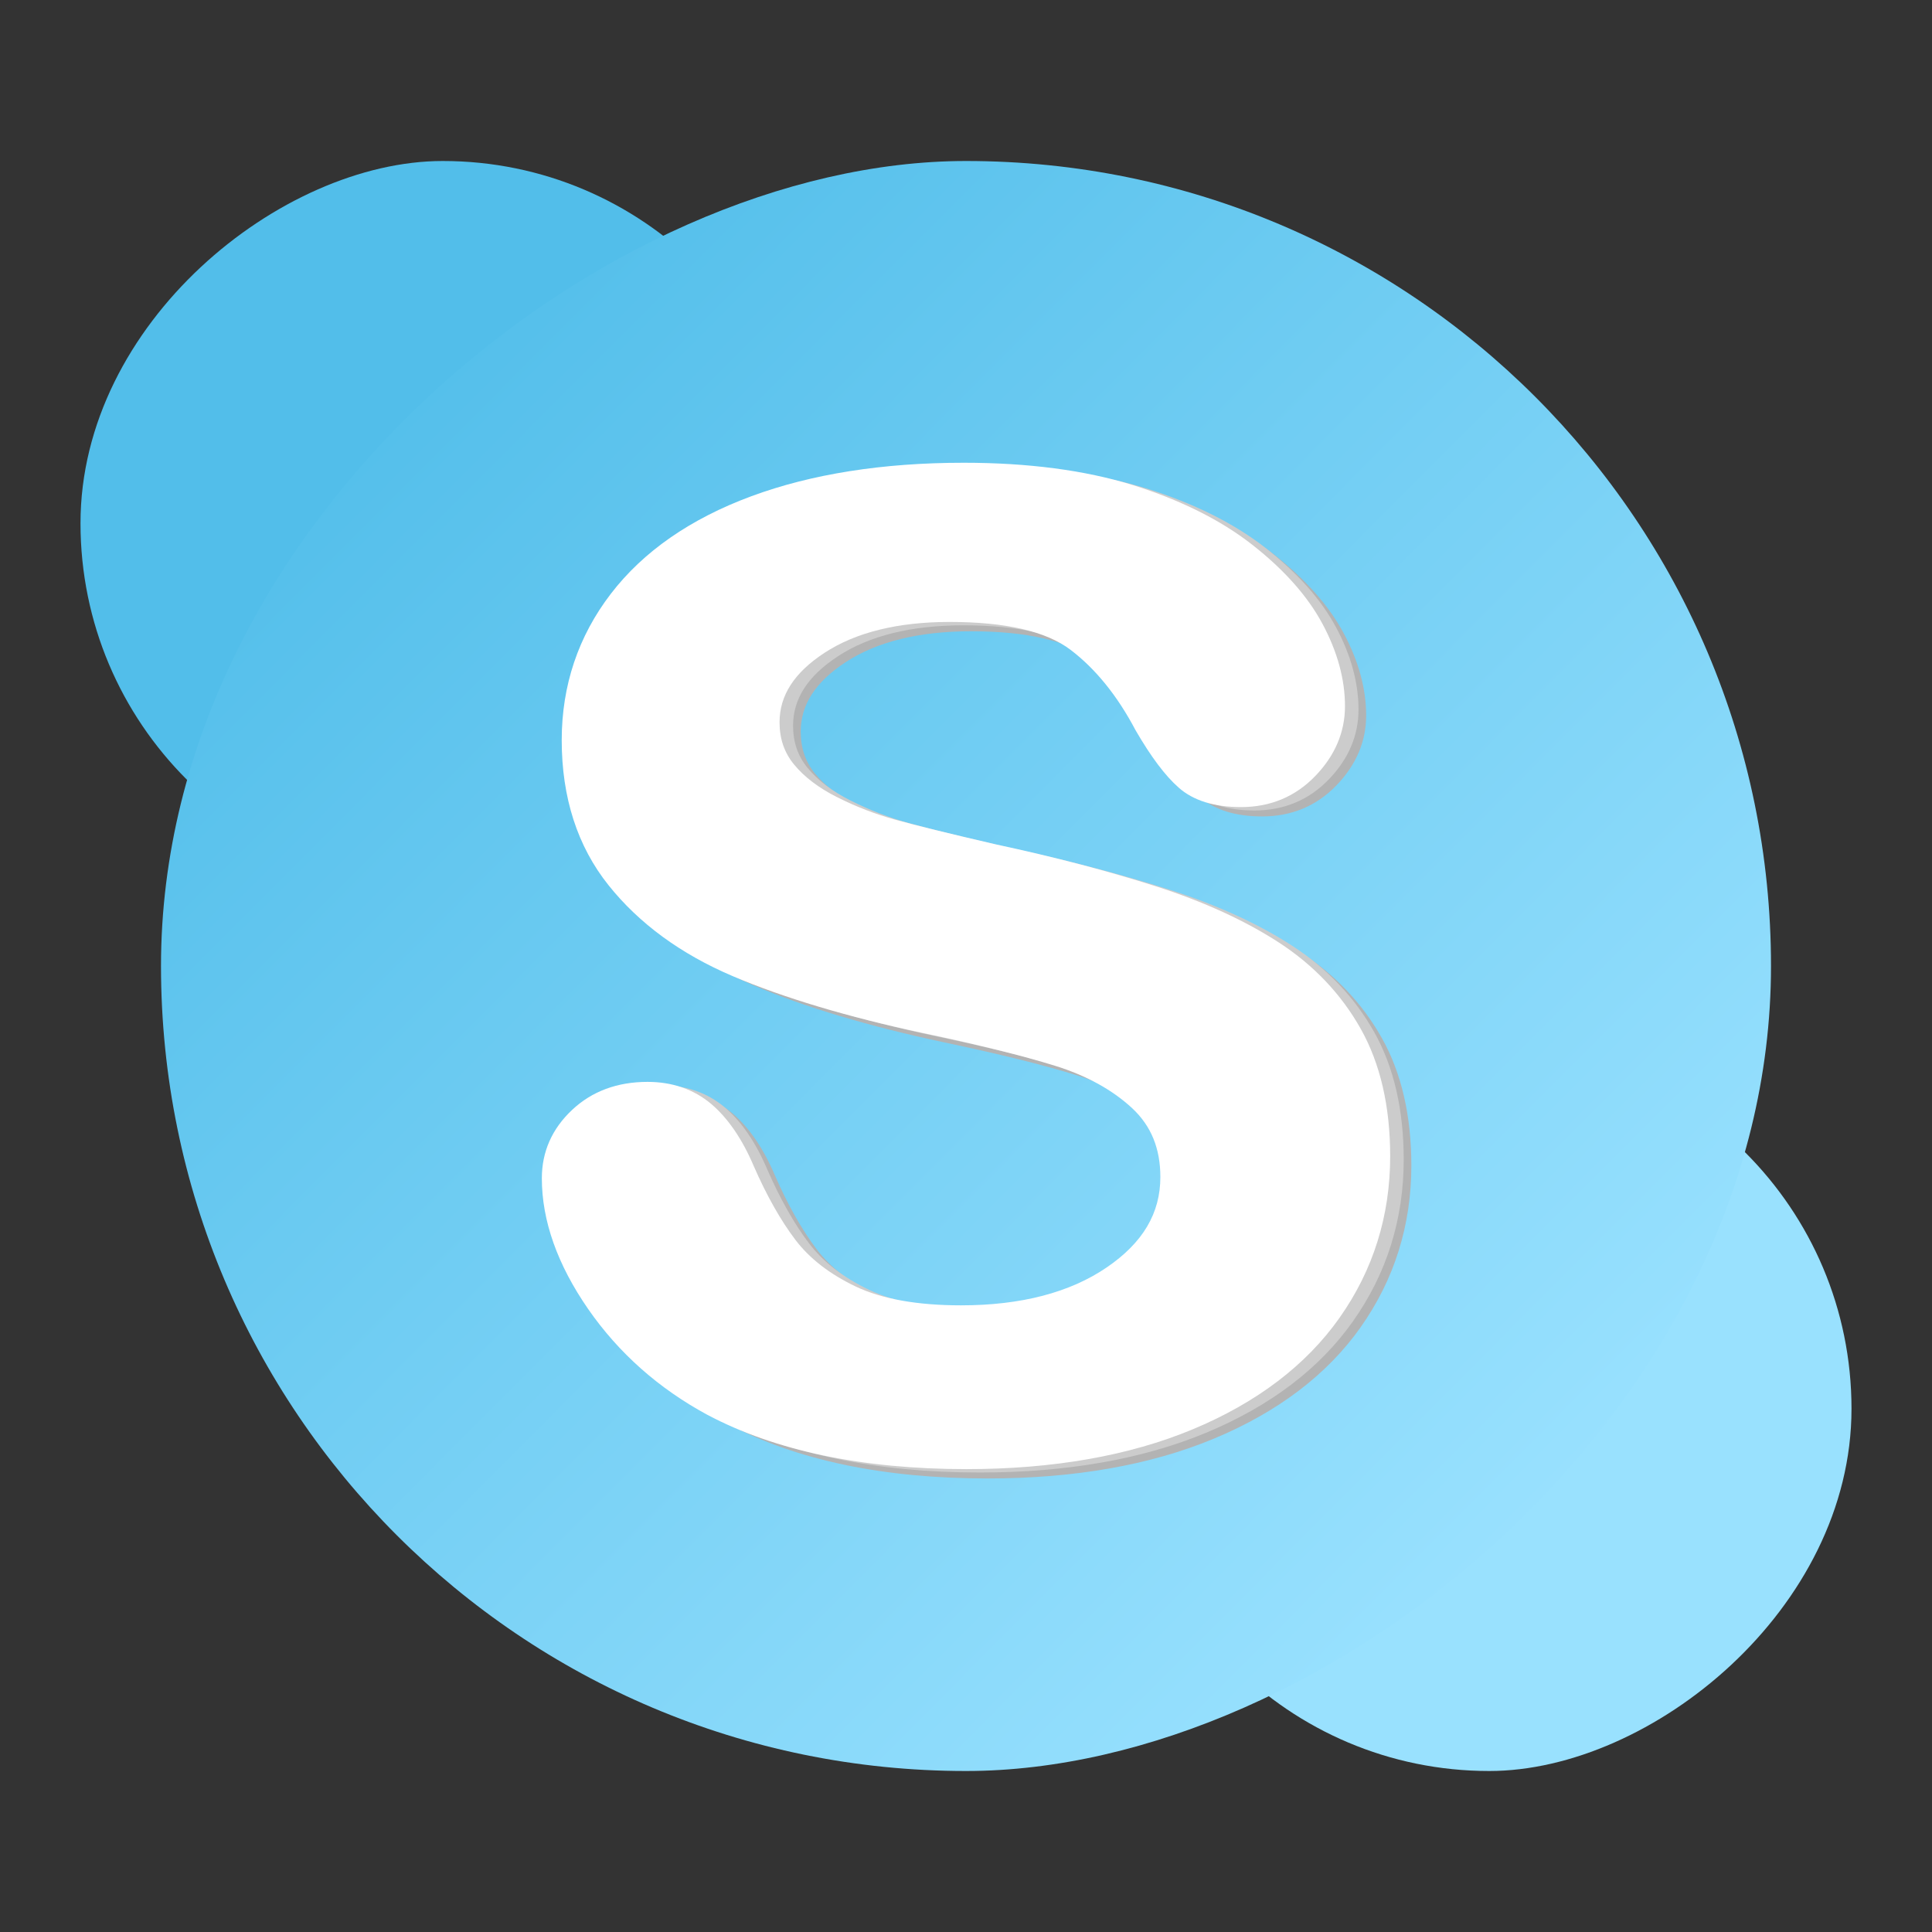 <?xml version="1.0" encoding="UTF-8" standalone="no"?>
<!-- Created with Inkscape (http://www.inkscape.org/) -->

<svg
   xmlns:dc="http://purl.org/dc/elements/1.1/"
   xmlns:cc="http://creativecommons.org/ns#"
   xmlns:rdf="http://www.w3.org/1999/02/22-rdf-syntax-ns#"
   xmlns:svg="http://www.w3.org/2000/svg"
   xmlns="http://www.w3.org/2000/svg"
   xmlns:xlink="http://www.w3.org/1999/xlink"
   xmlns:sodipodi="http://sodipodi.sourceforge.net/DTD/sodipodi-0.dtd"
   xmlns:inkscape="http://www.inkscape.org/namespaces/inkscape"
   width="48"
   height="48"
   id="svg2"
   version="1.1"
   inkscape:version="0.48.5 r10040"
   sodipodi:docname="skype.svg">
  <rect width="100%" height="100%" fill="#333333" stroke="none"/>
  <defs
     id="defs4">
    <linearGradient
       id="linearGradient3796">
      <stop
         style="stop-color:#52beea;stop-opacity:1;"
         offset="0"
         id="stop3798" />
      <stop
         style="stop-color:#9be2ff;stop-opacity:1;"
         offset="1"
         id="stop3800" />
    </linearGradient>
    <linearGradient
       inkscape:collect="always"
       xlink:href="#linearGradient3796"
       id="linearGradient3802"
       x1="-1013.362"
       y1="8.95"
       x2="-1043.362"
       y2="39.05"
       gradientUnits="userSpaceOnUse" />
  </defs>
  <sodipodi:namedview
     id="base"
     pagecolor="#ffffff"
     bordercolor="#666666"
     borderopacity="1.0"
     inkscape:pageopacity="0.0"
     inkscape:pageshadow="2"
     inkscape:zoom="11.883365"
     inkscape:cx="32.98525"
     inkscape:cy="17.509746"
     inkscape:document-units="px"
     inkscape:current-layer="layer1"
     showgrid="false"
     inkscape:window-width="1301"
     inkscape:window-height="744"
     inkscape:window-x="65"
     inkscape:window-y="24"
     inkscape:window-maximized="1"
     inkscape:showpageshadow="false"
     borderlayer="true">
    <inkscape:grid
       type="xygrid"
       id="grid3850" />
    <sodipodi:guide
       position="8.95,39"
       orientation="30,0"
       id="guide3263" />
    <sodipodi:guide
       position="8.95,9"
       orientation="0,30.1"
       id="guide3265" />
    <sodipodi:guide
       position="39.05,9"
       orientation="-30,0"
       id="guide3267" />
    <sodipodi:guide
       position="39.05,39"
       orientation="0,-30.1"
       id="guide3269" />
  </sodipodi:namedview>
  <g
     inkscape:label="Capa 1"
     inkscape:groupmode="layer"
     id="layer1"
     transform="translate(0,-1004.362)">
    <rect
       style="fill:none;fill-opacity:1;fill-rule:evenodd;stroke:none"
       id="rect3271"
       width="2"
       height="2"
       x="0"
       y="1027.362"
       ry="1" />
    <rect
       ry="1"
       y="1027.362"
       x="46"
       height="2"
       width="2"
       id="rect3273"
       style="fill:none;fill-opacity:1;fill-rule:evenodd;stroke:none" />
    <rect
       ry="2"
       y="22"
       x="-1052.362"
       height="4"
       width="4"
       id="rect3275"
       style="fill:none;fill-opacity:1;fill-rule:evenodd;stroke:none"
       transform="matrix(0,-1,1,0,0,0)" />
    <rect
       style="fill:none;fill-opacity:1;fill-rule:evenodd;stroke:none"
       id="rect3277"
       width="4"
       height="4"
       x="-1008.362"
       y="22"
       ry="2"
       transform="matrix(0,-1,1,0,0,0)" />
    <rect
       style="fill:#52beea;fill-opacity:1;fill-rule:evenodd;stroke:none"
       id="rect3285"
       width="18"
       height="18"
       x="-1026.362"
       y="2"
       ry="9"
       transform="matrix(0,-1,1,0,0,0)" />
    <rect
       transform="matrix(0,-1,1,0,0,0)"
       ry="9"
       y="28"
       x="-1048.362"
       height="18"
       width="18"
       id="rect3287"
       style="fill:#99e1fe;fill-opacity:1;fill-rule:evenodd;stroke:none" />
    <rect
       transform="matrix(0,-1,1,0,0,0)"
       ry="20"
       y="4"
       x="-1048.362"
       height="40"
       width="40"
       id="rect3279"
       style="fill:url(#linearGradient3802);fill-opacity:1;fill-rule:evenodd;stroke:none" />
    <path
       style="fill:#b3b3b3;fill-opacity:1;display:inline"
       d="m 33.806,1037.335 c -0.831,1.178 -2.06,2.11 -3.652,2.772 -1.576,0.656 -3.466,0.987 -5.618,0.987 -2.582,0 -4.748,-0.454 -6.437,-1.35 -1.208,-0.653 -2.204,-1.536 -2.96,-2.627 -0.763,-1.102 -1.151,-2.194 -1.151,-3.249 0,-0.659 0.253,-1.23 0.75,-1.697 0.493,-0.464 1.124,-0.698 1.876,-0.698 0.618,0 1.151,0.185 1.584,0.55 0.413,0.351 0.769,0.87 1.054,1.54 0.319,0.73 0.666,1.346 1.033,1.831 0.353,0.467 0.86,0.859 1.507,1.166 0.652,0.309 1.531,0.465 2.611,0.465 1.487,0 2.706,-0.317 3.622,-0.944 0.895,-0.611 1.33,-1.344 1.33,-2.243 0,-0.71 -0.228,-1.267 -0.694,-1.705 -0.49,-0.457 -1.134,-0.814 -1.919,-1.059 -0.817,-0.254 -1.926,-0.529 -3.297,-0.817 -1.866,-0.399 -3.451,-0.873 -4.712,-1.41 -1.289,-0.548 -2.329,-1.308 -3.088,-2.26 -0.772,-0.965 -1.163,-2.178 -1.163,-3.603 0,-1.358 0.411,-2.583 1.221,-3.638 0.804,-1.049 1.978,-1.864 3.49,-2.423 1.492,-0.552 3.267,-0.832 5.274,-0.832 1.606,0 3.017,0.186 4.196,0.552 1.184,0.369 2.184,0.867 2.969,1.48 0.791,0.618 1.379,1.279 1.748,1.965 0.373,0.694 0.562,1.383 0.562,2.051 0,0.642 -0.247,1.226 -0.737,1.734 -0.493,0.512 -1.114,0.773 -1.846,0.773 -0.666,0 -1.187,-0.163 -1.548,-0.483 -0.337,-0.297 -0.686,-0.762 -1.073,-1.428 -0.449,-0.852 -0.991,-1.523 -1.614,-1.996 -0.604,-0.46 -1.614,-0.693 -3.002,-0.693 -1.289,0 -2.336,0.259 -3.114,0.769 -0.75,0.492 -1.114,1.057 -1.114,1.724 0,0.409 0.117,0.751 0.358,1.046 0.256,0.312 0.616,0.586 1.071,0.814 0.472,0.238 0.959,0.426 1.447,0.56 0.5,0.139 1.339,0.345 2.488,0.611 1.455,0.312 2.792,0.662 3.975,1.04 1.197,0.383 2.231,0.856 3.074,1.405 0.861,0.561 1.544,1.281 2.027,2.141 0.485,0.862 0.731,1.928 0.731,3.165 -2.25e-4,1.481 -0.423,2.831 -1.258,4.012 z"
       id="path3806"
       inkscape:connector-curvature="0" />
    <path
       inkscape:connector-curvature="0"
       id="path3804"
       d="m 33.616,1037.187 c -0.831,1.178 -2.06,2.11 -3.652,2.772 -1.576,0.656 -3.466,0.987 -5.618,0.987 -2.582,0 -4.748,-0.454 -6.437,-1.35 -1.208,-0.653 -2.204,-1.536 -2.96,-2.627 -0.763,-1.102 -1.151,-2.194 -1.151,-3.249 0,-0.659 0.253,-1.23 0.75,-1.697 0.493,-0.464 1.124,-0.698 1.876,-0.698 0.618,0 1.151,0.185 1.584,0.55 0.413,0.351 0.769,0.87 1.054,1.54 0.319,0.73 0.666,1.346 1.033,1.831 0.353,0.467 0.86,0.859 1.507,1.166 0.652,0.309 1.531,0.465 2.611,0.465 1.487,0 2.706,-0.317 3.622,-0.944 0.895,-0.611 1.33,-1.344 1.33,-2.243 0,-0.71 -0.228,-1.267 -0.694,-1.705 -0.49,-0.457 -1.134,-0.814 -1.919,-1.059 -0.817,-0.254 -1.926,-0.529 -3.297,-0.817 -1.866,-0.399 -3.451,-0.873 -4.712,-1.41 -1.289,-0.548 -2.329,-1.308 -3.088,-2.26 -0.772,-0.965 -1.163,-2.178 -1.163,-3.603 0,-1.358 0.411,-2.583 1.221,-3.638 0.804,-1.049 1.978,-1.864 3.49,-2.423 1.492,-0.552 3.267,-0.832 5.274,-0.832 1.606,0 3.017,0.186 4.196,0.552 1.184,0.369 2.184,0.867 2.969,1.48 0.791,0.618 1.379,1.279 1.748,1.965 0.373,0.694 0.562,1.383 0.562,2.051 0,0.642 -0.247,1.226 -0.737,1.734 -0.493,0.512 -1.114,0.773 -1.846,0.773 -0.666,0 -1.187,-0.163 -1.548,-0.483 -0.337,-0.297 -0.686,-0.762 -1.073,-1.428 -0.449,-0.852 -0.991,-1.523 -1.614,-1.996 -0.604,-0.46 -1.614,-0.693 -3.002,-0.693 -1.289,0 -2.336,0.259 -3.114,0.769 -0.75,0.492 -1.114,1.057 -1.114,1.724 0,0.409 0.117,0.751 0.358,1.046 0.256,0.312 0.616,0.586 1.071,0.814 0.472,0.238 0.959,0.426 1.447,0.56 0.5,0.139 1.339,0.345 2.488,0.611 1.455,0.312 2.792,0.662 3.975,1.04 1.197,0.383 2.231,0.856 3.074,1.405 0.861,0.561 1.544,1.281 2.027,2.141 0.485,0.862 0.731,1.928 0.731,3.165 -2.25e-4,1.481 -0.423,2.831 -1.258,4.012 z"
       style="fill:#cccccc;fill-opacity:1;display:inline" />
    <path
       style="fill:#ffffff;fill-opacity:1;display:inline"
       d="m 33.28,1037.103 c -0.831,1.178 -2.06,2.11 -3.652,2.772 -1.576,0.656 -3.466,0.987 -5.618,0.987 -2.582,0 -4.748,-0.454 -6.437,-1.35 -1.208,-0.653 -2.204,-1.536 -2.96,-2.627 -0.763,-1.102 -1.151,-2.194 -1.151,-3.249 0,-0.659 0.253,-1.23 0.75,-1.697 0.493,-0.464 1.124,-0.698 1.876,-0.698 0.618,0 1.151,0.185 1.584,0.55 0.413,0.351 0.769,0.87 1.054,1.54 0.319,0.73 0.666,1.346 1.033,1.831 0.353,0.467 0.86,0.859 1.507,1.166 0.652,0.309 1.531,0.465 2.611,0.465 1.487,0 2.706,-0.317 3.622,-0.944 0.895,-0.611 1.33,-1.344 1.33,-2.243 0,-0.71 -0.228,-1.267 -0.694,-1.705 -0.49,-0.457 -1.134,-0.814 -1.919,-1.059 -0.817,-0.254 -1.926,-0.529 -3.297,-0.817 -1.866,-0.399 -3.451,-0.873 -4.712,-1.41 -1.289,-0.548 -2.329,-1.308 -3.088,-2.26 -0.772,-0.965 -1.163,-2.178 -1.163,-3.603 0,-1.358 0.411,-2.583 1.221,-3.638 0.804,-1.049 1.978,-1.864 3.49,-2.423 1.492,-0.552 3.267,-0.832 5.274,-0.832 1.606,0 3.017,0.186 4.196,0.552 1.184,0.369 2.184,0.867 2.969,1.48 0.791,0.618 1.379,1.279 1.748,1.965 0.373,0.694 0.562,1.383 0.562,2.051 0,0.642 -0.247,1.226 -0.737,1.734 -0.493,0.512 -1.114,0.773 -1.846,0.773 -0.666,0 -1.187,-0.163 -1.548,-0.483 -0.337,-0.297 -0.686,-0.762 -1.073,-1.428 -0.449,-0.852 -0.991,-1.523 -1.614,-1.996 -0.604,-0.46 -1.614,-0.693 -3.002,-0.693 -1.289,0 -2.336,0.259 -3.114,0.769 -0.75,0.492 -1.114,1.057 -1.114,1.724 0,0.409 0.117,0.751 0.358,1.046 0.256,0.312 0.616,0.586 1.071,0.814 0.472,0.238 0.959,0.426 1.447,0.56 0.5,0.139 1.339,0.345 2.488,0.611 1.455,0.312 2.792,0.662 3.975,1.04 1.197,0.383 2.231,0.856 3.074,1.405 0.861,0.561 1.544,1.281 2.027,2.141 0.485,0.862 0.731,1.928 0.731,3.165 -2.25e-4,1.481 -0.423,2.831 -1.258,4.012 z"
       id="path857"
       inkscape:connector-curvature="0" />
  </g>
</svg>

